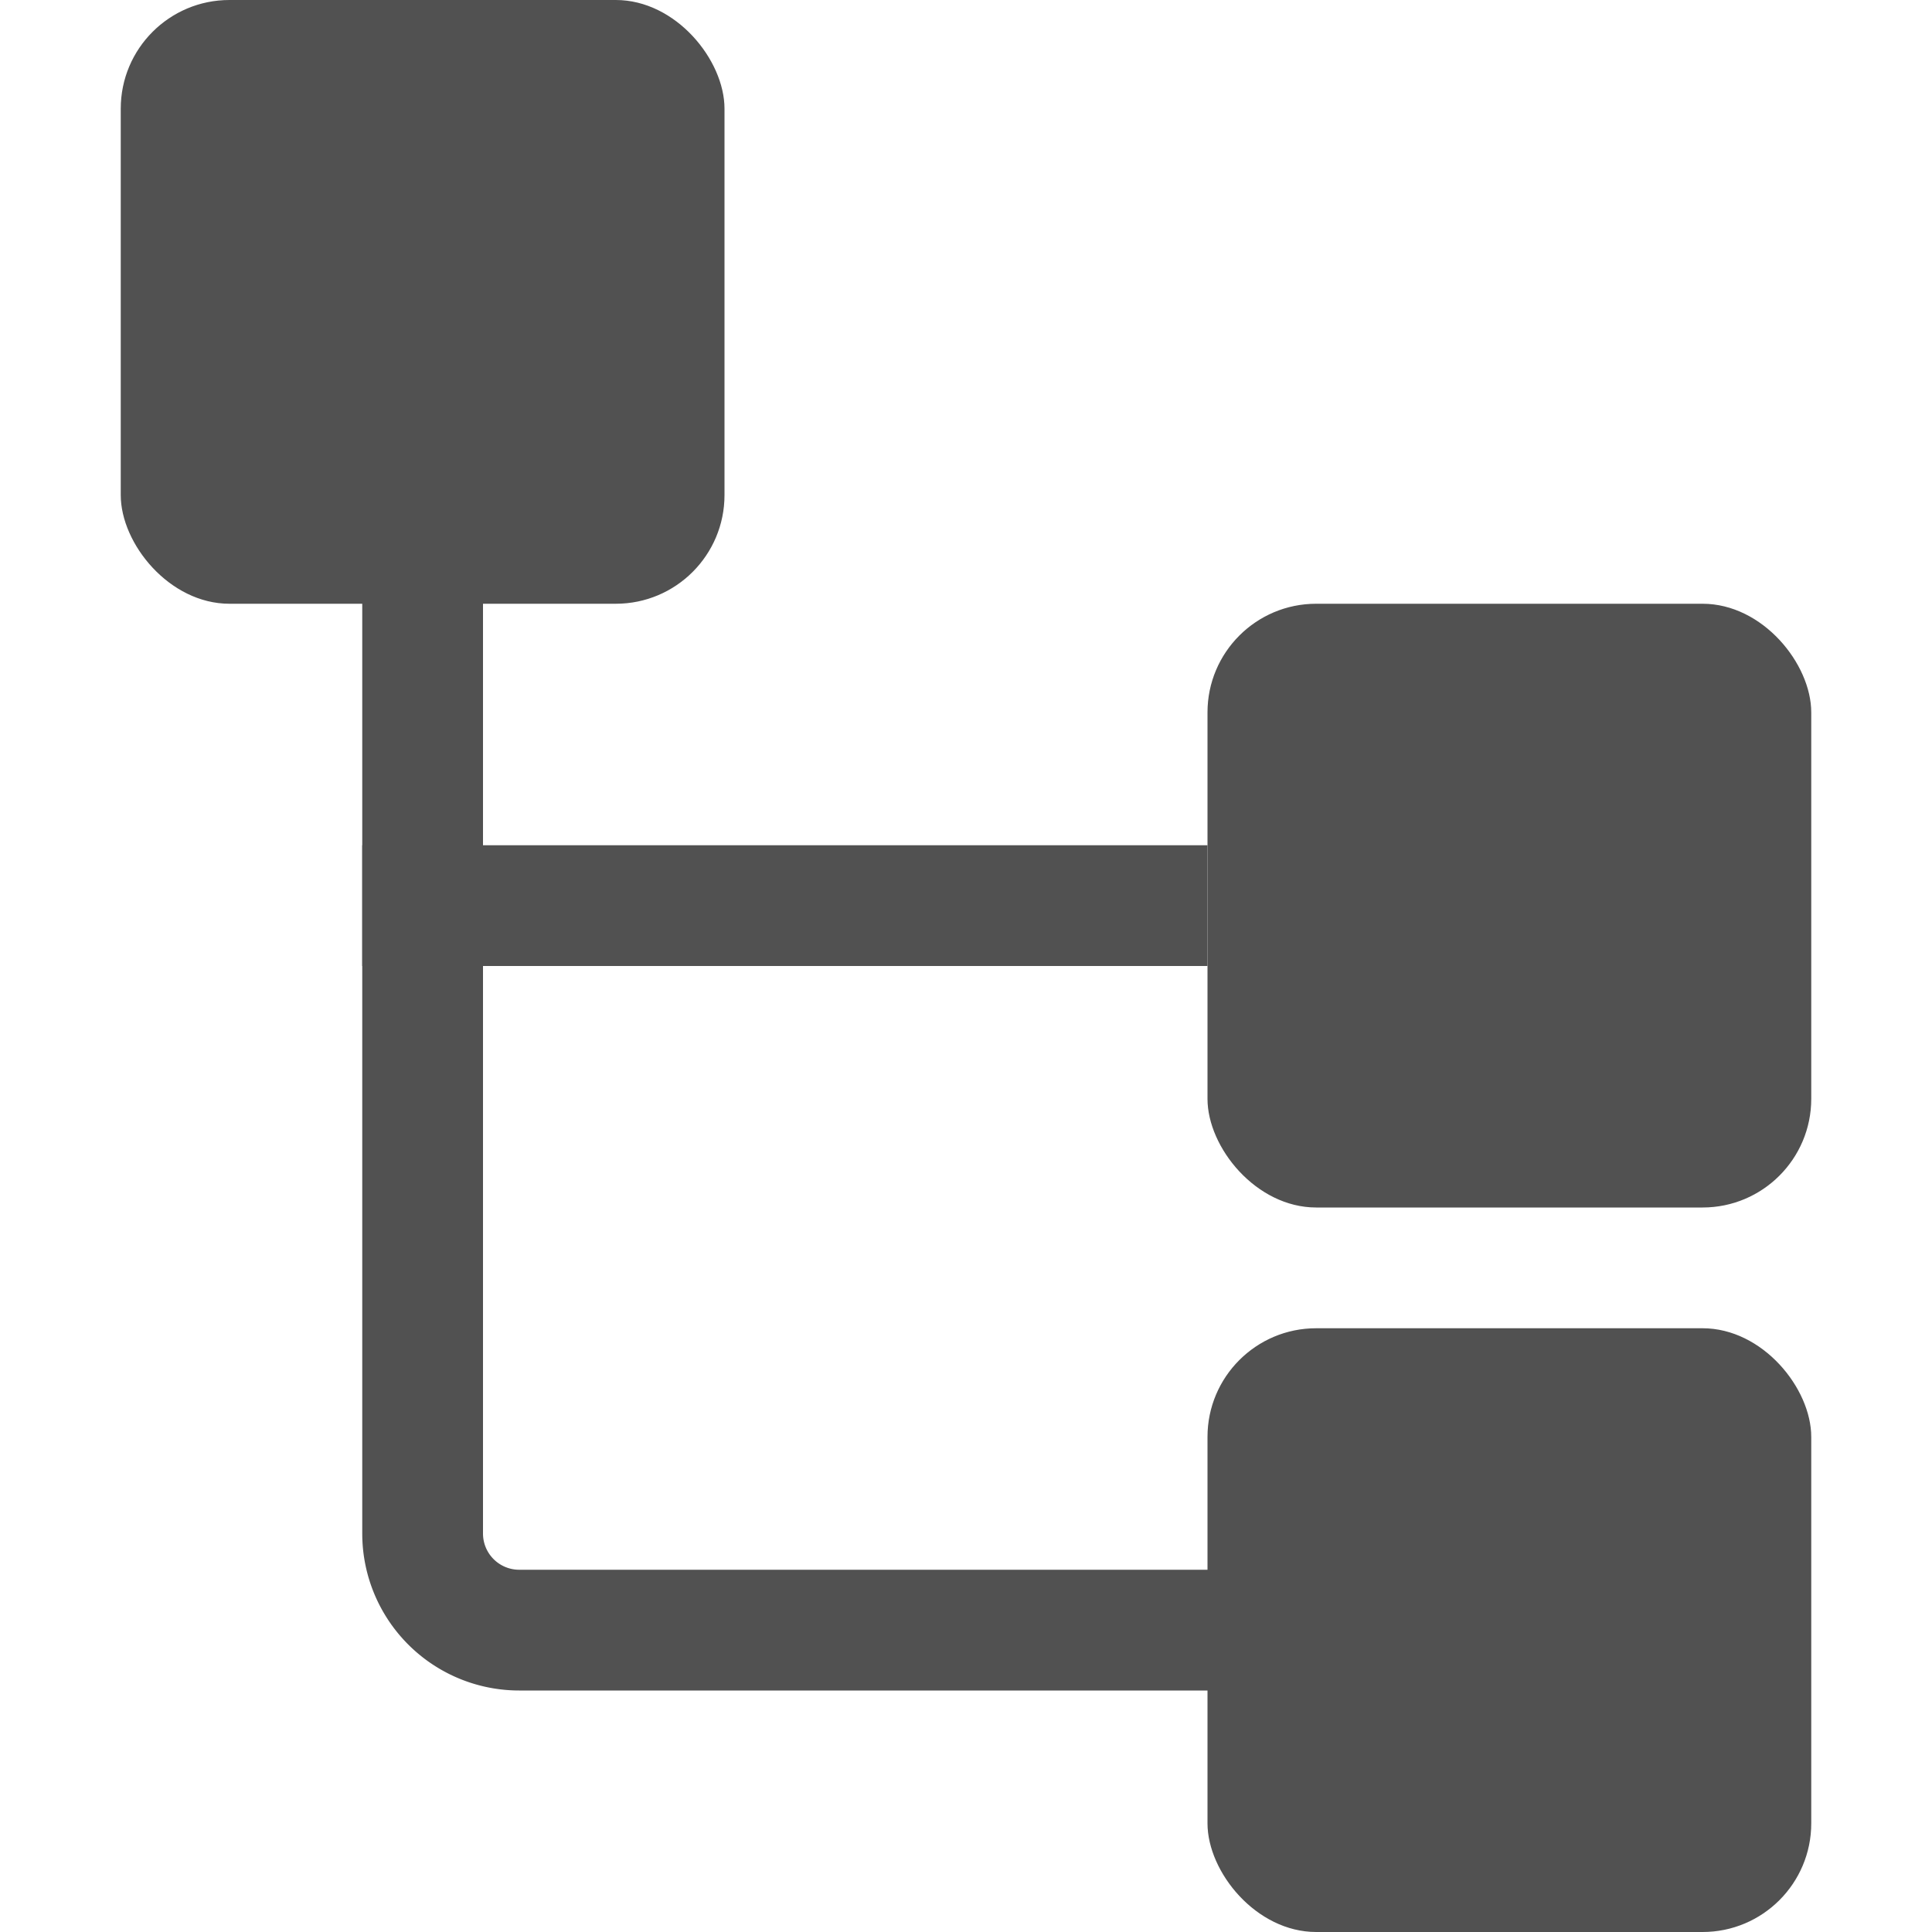 <svg xmlns="http://www.w3.org/2000/svg" viewBox="0 0 16 16">
  <title>2_13_Tree_Hierarchical_view_16x16</title>
  <g id="Layer_1" data-name="Layer 1">
    <rect x="1" width="5" height="5" rx="0.9" ry="0.9" fill="#515151"/>
    <rect x="10" y="5" width="5" height="5" rx="0.9" ry="0.9" fill="#515151"/>
    <rect x="10" y="11" width="5" height="5" rx="0.9" ry="0.9" fill="#515151"/>
    <path d="M3.5,4v8.7a.8.8,0,0,0,.8.8H13" fill="none" stroke="#515151" stroke-miterlimit="10"/>
    <line x1="10" y1="7.5" x2="3" y2="7.5" fill="none" stroke="#515151" stroke-miterlimit="10"/>
  </g>
</svg>
